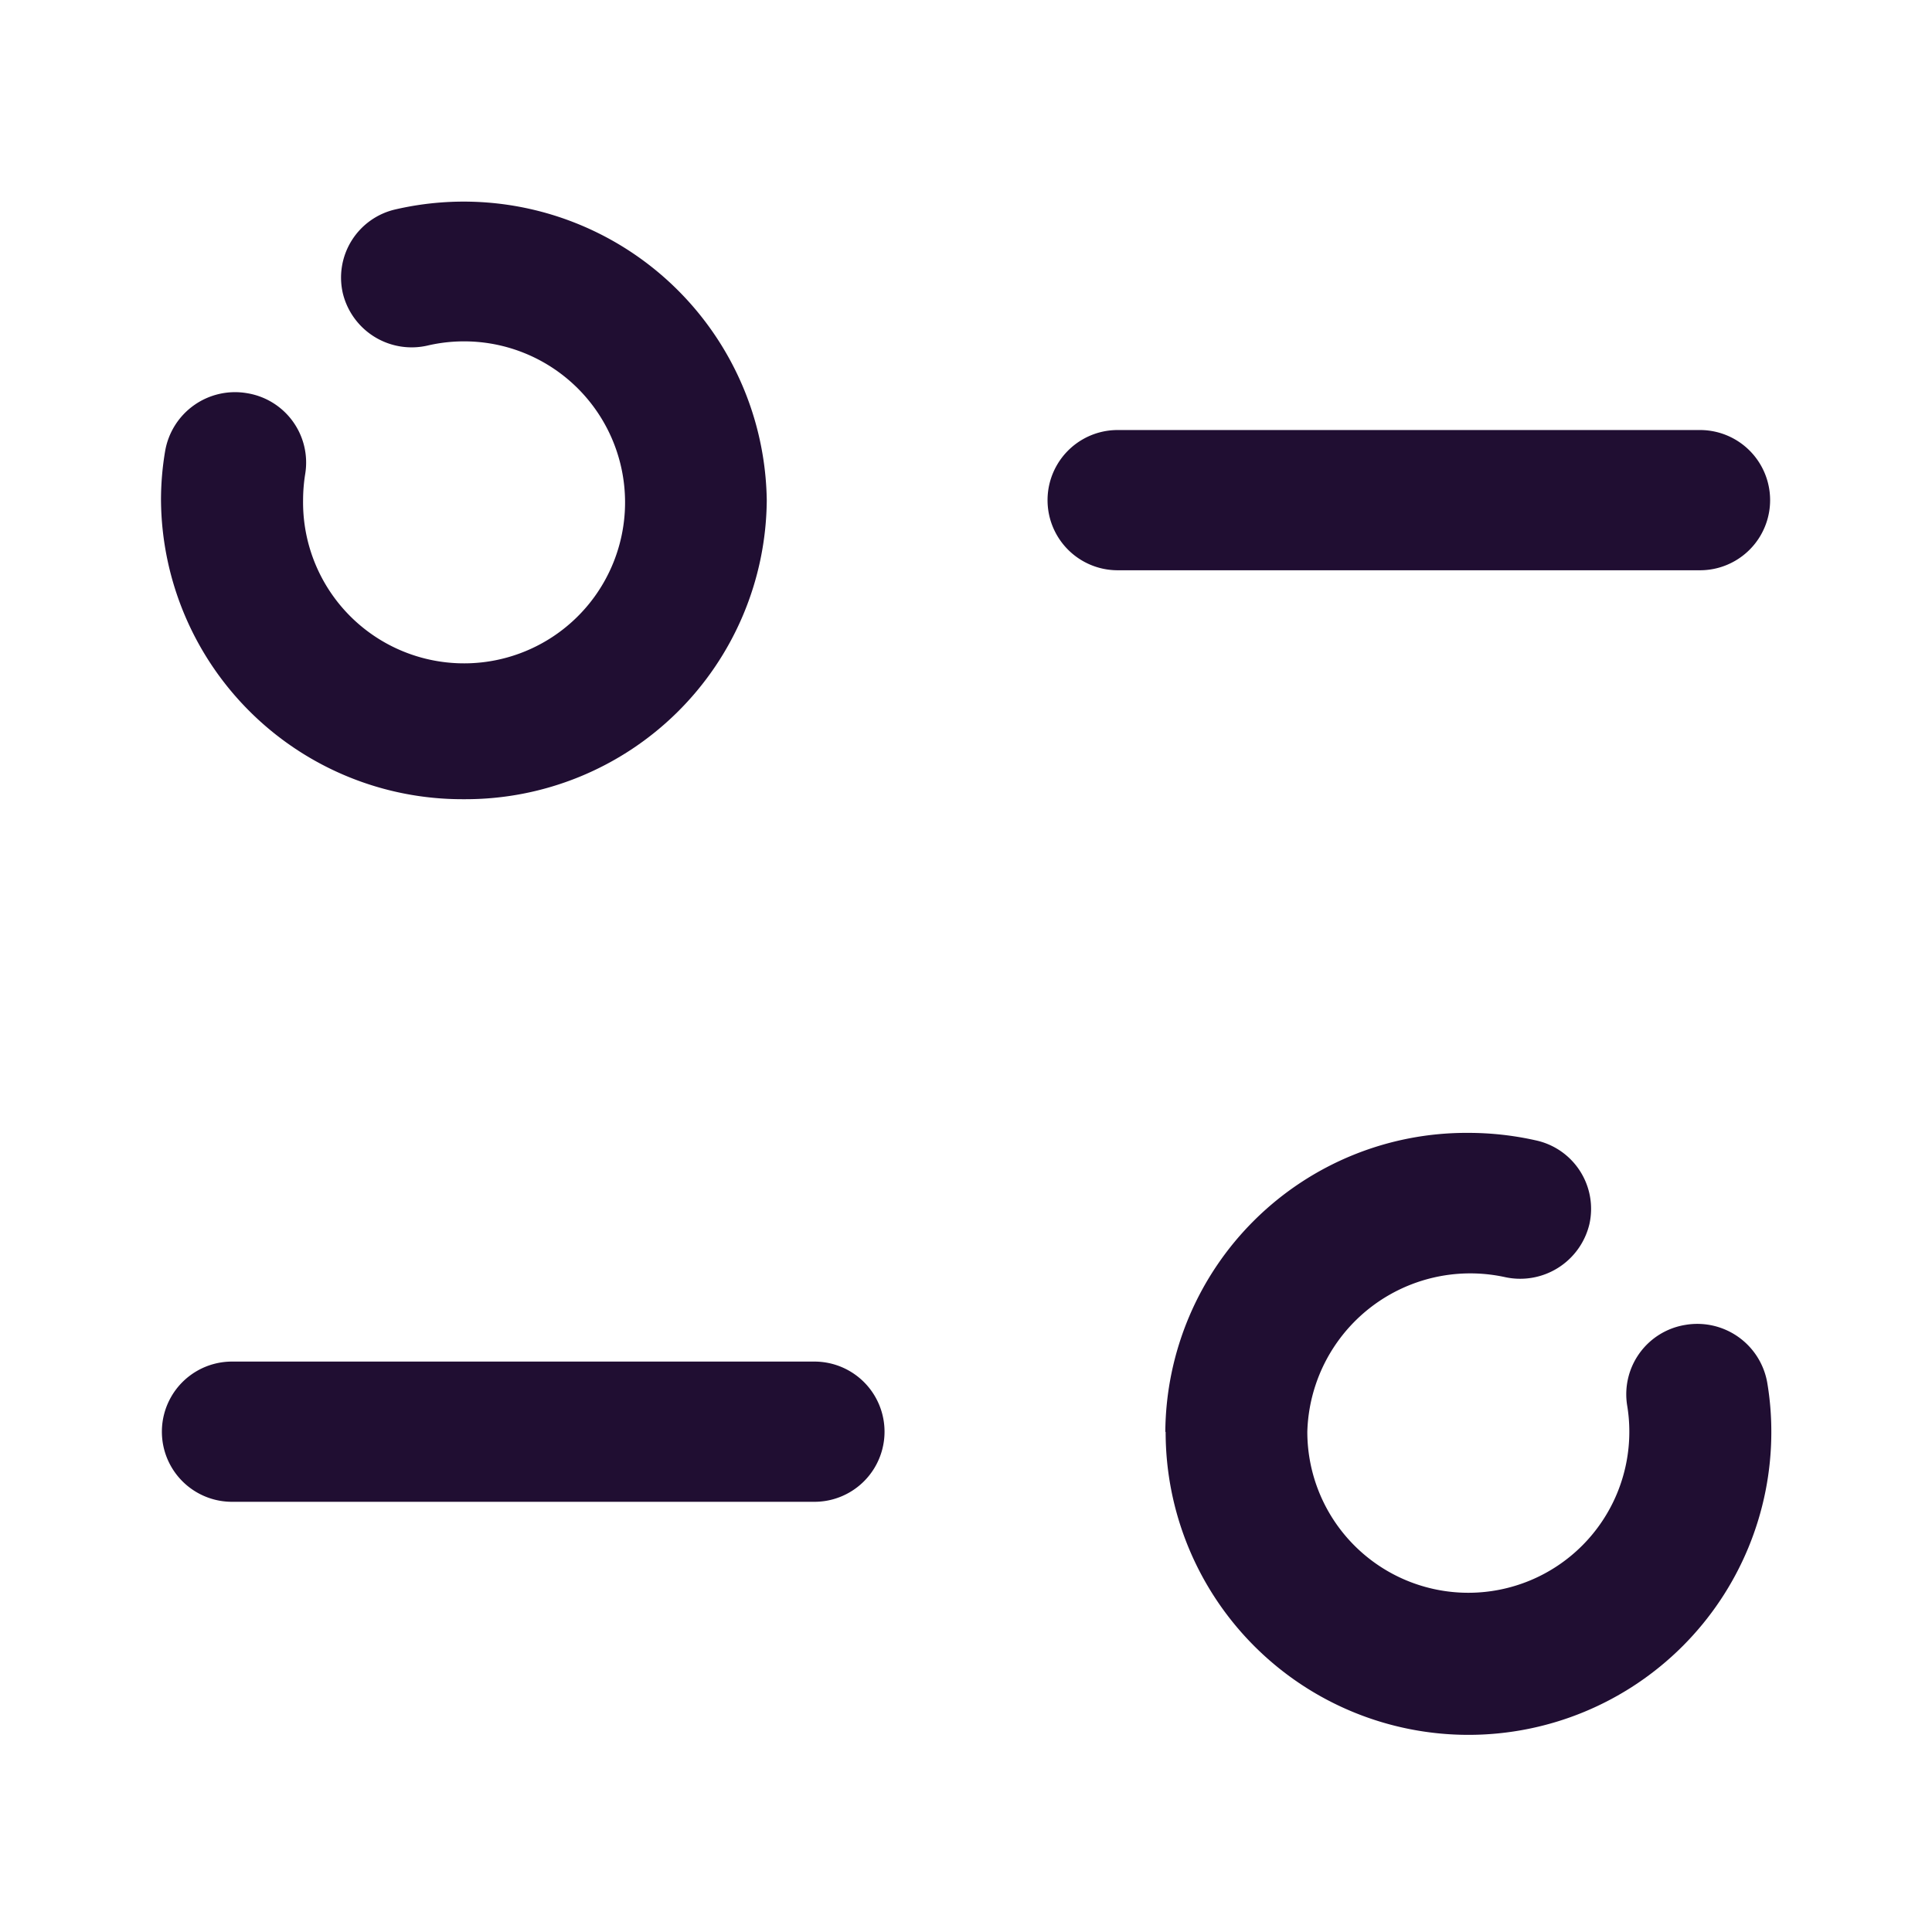 <svg xmlns="http://www.w3.org/2000/svg" width="24" height="24" viewBox="0 0 24 24"><g transform="translate(2 2.5)"><path d="M12.476,15.286a3.741,3.741,0,0,1,3.762-3.713,3.817,3.817,0,0,1,.84.093.87.87,0,0,1,.666,1.041.884.884,0,0,1-1.057.656,2.025,2.025,0,0,0-2.447,1.923,2,2,0,0,0,4,0,1.955,1.955,0,0,0-.027-.328.873.873,0,0,1,.725-1,.882.882,0,0,1,1.015.716,3.648,3.648,0,0,1,.051.615,3.762,3.762,0,0,1-7.524,0Zm-11.594.87a.871.871,0,1,1,0-1.742H8.117a.871.871,0,1,1,0,1.742ZM0,3.713A3.637,3.637,0,0,1,.052,3.1a.881.881,0,0,1,1.015-.716.873.873,0,0,1,.725,1,2.063,2.063,0,0,0-.027.328A2,2,0,1,0,3.318,1.791a.88.88,0,0,1-1.06-.651A.869.869,0,0,1,2.918.1,3.765,3.765,0,0,1,7.525,3.713,3.742,3.742,0,0,1,3.763,7.428,3.743,3.743,0,0,1,0,3.713Zm11.884.871a.871.871,0,1,1,0-1.742h7.234a.871.871,0,1,1,0,1.742Z" fill="#200e32"/></g></svg>